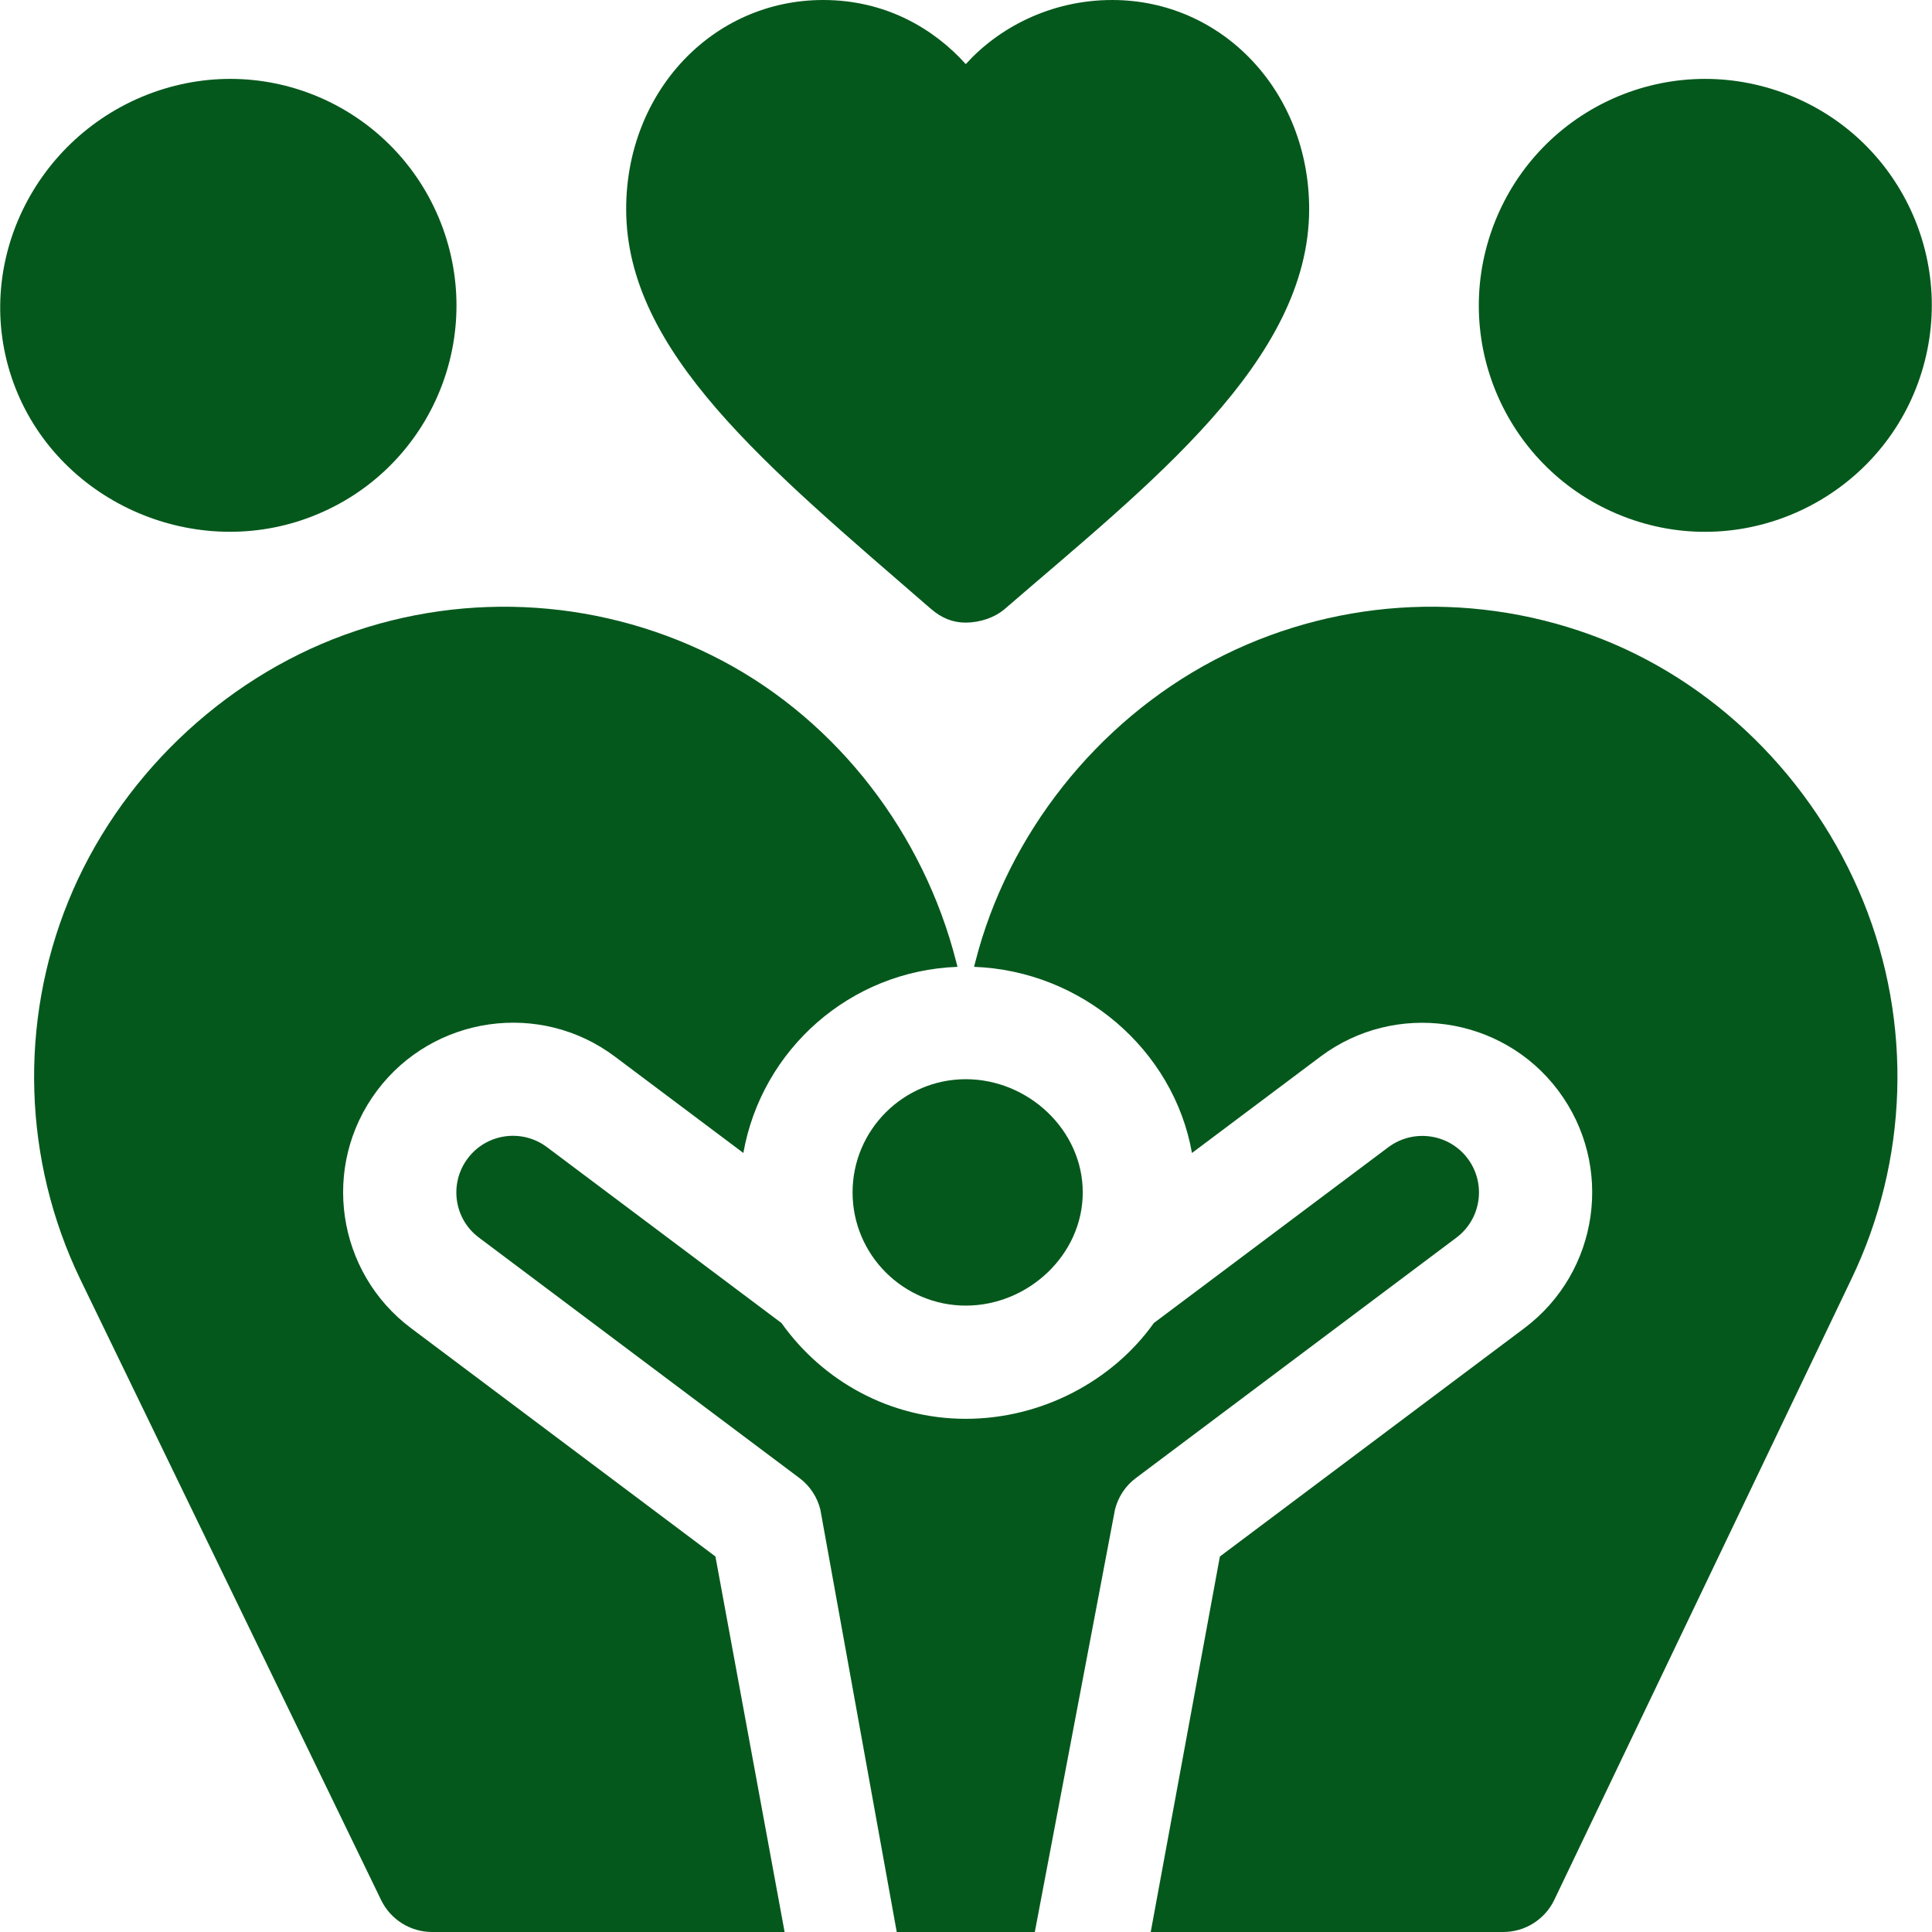 <!-- icon666.com - MILLIONS vector ICONS FREE -->
<svg xmlns="http://www.w3.org/2000/svg" width="512" height="512" viewBox="0 0 512 512" fill="#05581c">
  <path d="M117.337,60.41C106.082,29.555,72.04,13.114,40.433,24.551C9.254,35.883-7.764,70.261,3.574,101.455 c11.317,31.079,46.9,47.159,77.904,35.859C112.782,125.894,128.631,91.481,117.337,60.41z"/>
  <path d="M472.449,24.551c-31.417-11.393-65.594,4.852-76.904,35.859c-11.364,31.263,4.739,65.557,35.874,76.904 c31.24,11.409,65.684-5.085,76.89-35.859C519.646,70.261,503.63,35.883,472.449,24.551z"/>
  <path d="M388.938,307.006c-4.966-6.592-14.355-7.939-21.006-2.988l-62.15,46.597C294.9,365.922,276.115,376,255.941,376 c-20.174,0-37.961-10.078-48.843-25.386l-62.148-46.611c-6.65-4.98-16.069-3.618-21.006,3.003 c-4.956,6.588-3.664,16.026,2.988,20.977l84.917,63.706c2.769,2.065,4.717,5.01,5.552,8.364L237.645,512h36.592l21.244-111.947 c0.835-3.354,2.783-6.299,5.552-8.364l84.917-63.691C392.624,322.999,393.878,313.573,388.938,307.006z"/>
  <path d="M255.941,286c-16.538,0-30,13.462-30,30c0,16.538,13.462,30,30,30c16.538,0,31-13.462,31-30 C286.941,299.462,272.479,286,255.941,286z"/>
  <path d="M493.748,238.773c-13.14-32.285-39.463-58.641-72.217-70.55c-32.798-11.938-69.199-9.404-100.02,6.855 c-30.82,16.289-54.423,46-63.021,79.765l-0.352,1.379c28.508,1.053,52.899,21.942,57.746,49.332l34.059-25.545 c19.849-14.854,48.135-10.825,62.988,8.979c14.922,19.886,10.921,48.073-8.994,63.018l-80.654,60.483L304.953,512h93.419 c5.757,0,11.016-3.296,13.521-8.496l78.735-164.521C505.745,307.577,506.888,271.058,493.748,238.773z"/>
  <path d="M162.953,280.009l34.045,25.54c4.849-27.387,28.24-48.274,56.746-49.327l-0.352-1.379 c-8.599-33.765-31.201-63.476-62.021-79.765c-30.791-16.26-67.251-18.779-100.02-6.855 c-32.754,11.909-60.077,38.266-73.217,70.551c-13.14,32.285-11.997,68.804,3.12,100.21l79.735,164.521 c2.506,5.199,7.764,8.495,13.521,8.495h93.419l-18.331-99.511l-80.654-60.498c-19.73-14.775-24.045-42.945-8.994-63.003 C114.877,269.154,143.148,265.126,162.953,280.009z"/>
  <path d="M294.734,0c-16.479,0-30.268,7.529-38.793,16.992C247.43,7.529,234.627,0,218.148,0c-29.282,0-52.207,24.331-52.207,55.4 c0,37.905,37.148,68.137,80.742,105.938c2.827,2.446,5.757,3.662,9.258,3.662s7.573-1.216,10.386-3.662 c38.159-32.972,80.614-65.621,80.614-105.938C346.941,24.331,324.016,0,294.734,0z"/>
</svg>
